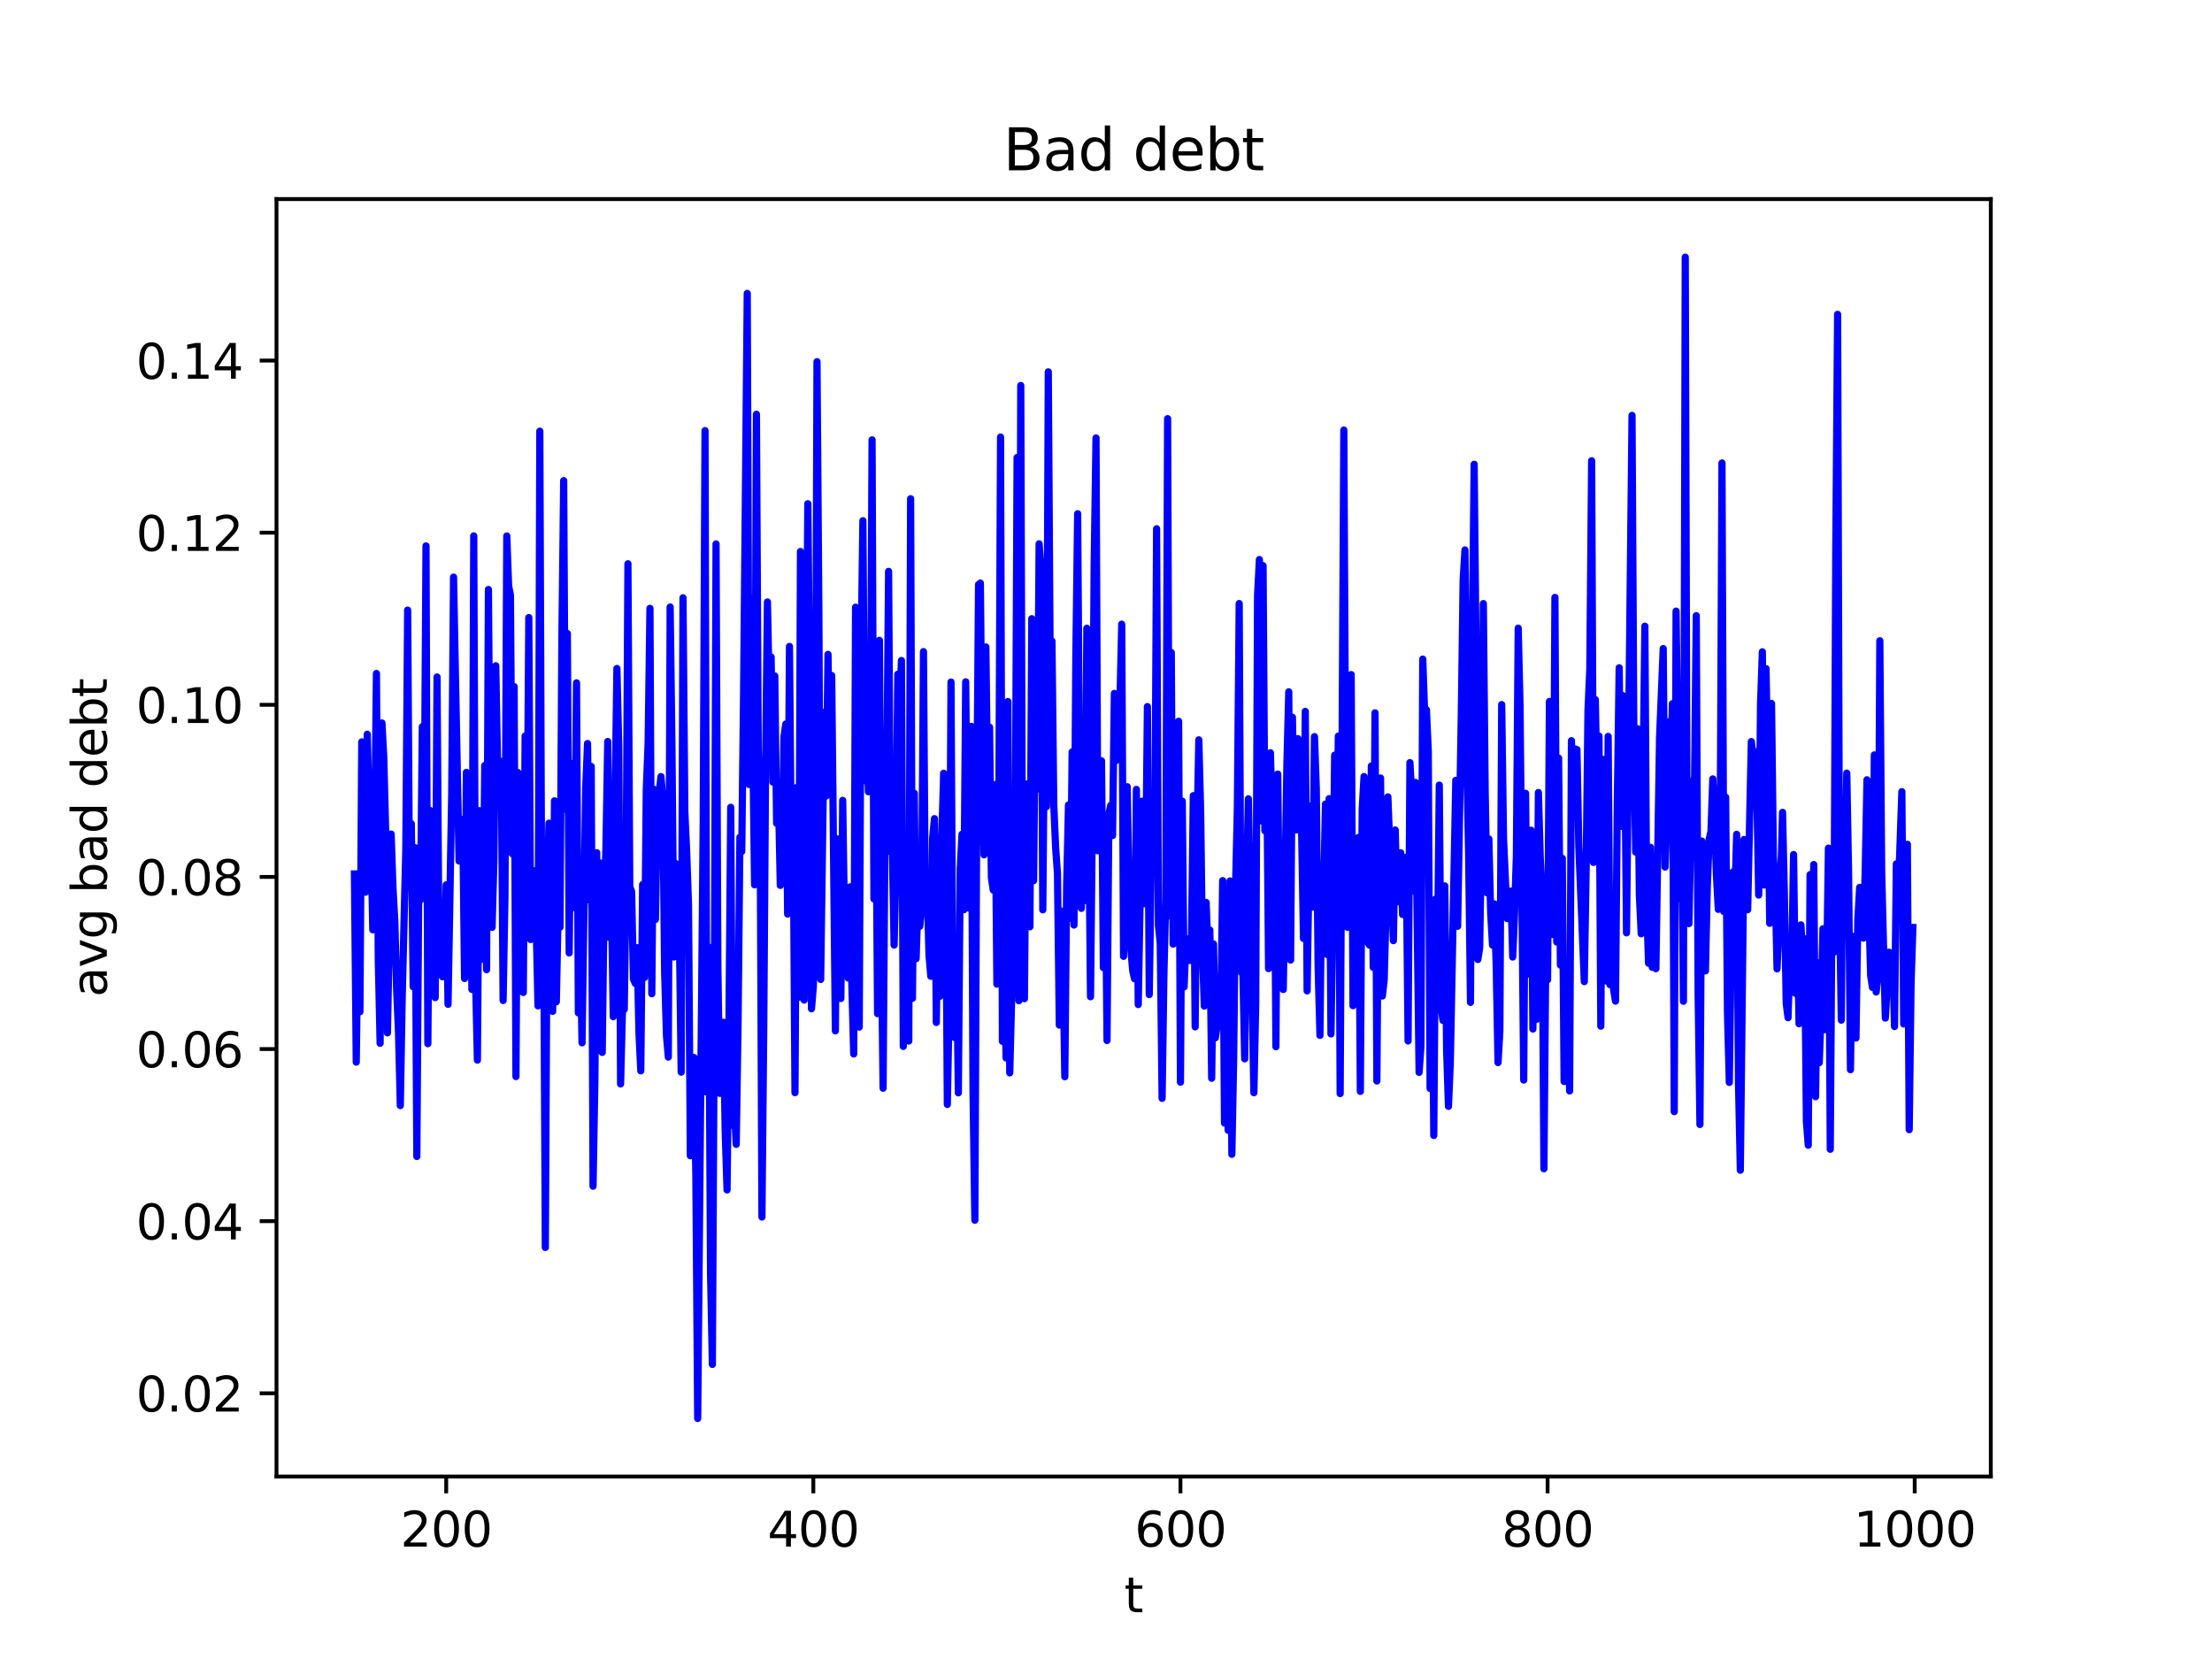 <?xml version="1.0" encoding="utf-8" standalone="no"?>
<!DOCTYPE svg PUBLIC "-//W3C//DTD SVG 1.1//EN"
  "http://www.w3.org/Graphics/SVG/1.1/DTD/svg11.dtd">
<svg xmlns:xlink="http://www.w3.org/1999/xlink" width="460.8pt" height="345.6pt" viewBox="0 0 460.8 345.6" xmlns="http://www.w3.org/2000/svg" version="1.1">
 <defs>
  <style type="text/css">*{stroke-linejoin: round; stroke-linecap: butt}</style>
 </defs>
 <g id="figure_1">
  <g id="patch_1">
   <path d="M 0 345.6 
L 460.8 345.6 
L 460.8 0 
L 0 0 
z
" style="fill: #ffffff"/>
  </g>
  <g id="axes_1">
   <g id="patch_2">
    <path d="M 57.6 307.584 
L 414.72 307.584 
L 414.72 41.472 
L 57.6 41.472 
z
" style="fill: #ffffff"/>
   </g>
   <g id="matplotlib.axis_1">
    <g id="xtick_1">
     <g id="line2d_1">
      <defs>
       <path id="m8896849ff8" d="M 0 0 
L 0 3.5 
" style="stroke: #000000; stroke-width: 0.8"/>
      </defs>
      <g>
       <use xlink:href="#m8896849ff8" x="92.953" y="307.584" style="stroke: #000000; stroke-width: 0.8"/>
      </g>
     </g>
     <g id="text_1">
      <!-- 200 -->
      <g transform="translate(83.409 322.182) scale(0.1 -0.1)">
       <defs>
        <path id="DejaVuSans-32" d="M 1228 531 
L 3431 531 
L 3431 0 
L 469 0 
L 469 531 
Q 828 903 1448 1529 
Q 2069 2156 2228 2338 
Q 2531 2678 2651 2914 
Q 2772 3150 2772 3378 
Q 2772 3750 2511 3984 
Q 2250 4219 1831 4219 
Q 1534 4219 1204 4116 
Q 875 4013 500 3803 
L 500 4441 
Q 881 4594 1212 4672 
Q 1544 4750 1819 4750 
Q 2544 4750 2975 4387 
Q 3406 4025 3406 3419 
Q 3406 3131 3298 2873 
Q 3191 2616 2906 2266 
Q 2828 2175 2409 1742 
Q 1991 1309 1228 531 
z
" transform="scale(0.016)"/>
        <path id="DejaVuSans-30" d="M 2034 4250 
Q 1547 4250 1301 3770 
Q 1056 3291 1056 2328 
Q 1056 1369 1301 889 
Q 1547 409 2034 409 
Q 2525 409 2770 889 
Q 3016 1369 3016 2328 
Q 3016 3291 2770 3770 
Q 2525 4250 2034 4250 
z
M 2034 4750 
Q 2819 4750 3233 4129 
Q 3647 3509 3647 2328 
Q 3647 1150 3233 529 
Q 2819 -91 2034 -91 
Q 1250 -91 836 529 
Q 422 1150 422 2328 
Q 422 3509 836 4129 
Q 1250 4750 2034 4750 
z
" transform="scale(0.016)"/>
       </defs>
       <use xlink:href="#DejaVuSans-32"/>
       <use xlink:href="#DejaVuSans-30" x="63.623"/>
       <use xlink:href="#DejaVuSans-30" x="127.246"/>
      </g>
     </g>
    </g>
    <g id="xtick_2">
     <g id="line2d_2">
      <g>
       <use xlink:href="#m8896849ff8" x="169.432" y="307.584" style="stroke: #000000; stroke-width: 0.8"/>
      </g>
     </g>
     <g id="text_2">
      <!-- 400 -->
      <g transform="translate(159.888 322.182) scale(0.1 -0.1)">
       <defs>
        <path id="DejaVuSans-34" d="M 2419 4116 
L 825 1625 
L 2419 1625 
L 2419 4116 
z
M 2253 4666 
L 3047 4666 
L 3047 1625 
L 3713 1625 
L 3713 1100 
L 3047 1100 
L 3047 0 
L 2419 0 
L 2419 1100 
L 313 1100 
L 313 1709 
L 2253 4666 
z
" transform="scale(0.016)"/>
       </defs>
       <use xlink:href="#DejaVuSans-34"/>
       <use xlink:href="#DejaVuSans-30" x="63.623"/>
       <use xlink:href="#DejaVuSans-30" x="127.246"/>
      </g>
     </g>
    </g>
    <g id="xtick_3">
     <g id="line2d_3">
      <g>
       <use xlink:href="#m8896849ff8" x="245.911" y="307.584" style="stroke: #000000; stroke-width: 0.8"/>
      </g>
     </g>
     <g id="text_3">
      <!-- 600 -->
      <g transform="translate(236.367 322.182) scale(0.1 -0.1)">
       <defs>
        <path id="DejaVuSans-36" d="M 2113 2584 
Q 1688 2584 1439 2293 
Q 1191 2003 1191 1497 
Q 1191 994 1439 701 
Q 1688 409 2113 409 
Q 2538 409 2786 701 
Q 3034 994 3034 1497 
Q 3034 2003 2786 2293 
Q 2538 2584 2113 2584 
z
M 3366 4563 
L 3366 3988 
Q 3128 4100 2886 4159 
Q 2644 4219 2406 4219 
Q 1781 4219 1451 3797 
Q 1122 3375 1075 2522 
Q 1259 2794 1537 2939 
Q 1816 3084 2150 3084 
Q 2853 3084 3261 2657 
Q 3669 2231 3669 1497 
Q 3669 778 3244 343 
Q 2819 -91 2113 -91 
Q 1303 -91 875 529 
Q 447 1150 447 2328 
Q 447 3434 972 4092 
Q 1497 4750 2381 4750 
Q 2619 4750 2861 4703 
Q 3103 4656 3366 4563 
z
" transform="scale(0.016)"/>
       </defs>
       <use xlink:href="#DejaVuSans-36"/>
       <use xlink:href="#DejaVuSans-30" x="63.623"/>
       <use xlink:href="#DejaVuSans-30" x="127.246"/>
      </g>
     </g>
    </g>
    <g id="xtick_4">
     <g id="line2d_4">
      <g>
       <use xlink:href="#m8896849ff8" x="322.39" y="307.584" style="stroke: #000000; stroke-width: 0.8"/>
      </g>
     </g>
     <g id="text_4">
      <!-- 800 -->
      <g transform="translate(312.847 322.182) scale(0.1 -0.1)">
       <defs>
        <path id="DejaVuSans-38" d="M 2034 2216 
Q 1584 2216 1326 1975 
Q 1069 1734 1069 1313 
Q 1069 891 1326 650 
Q 1584 409 2034 409 
Q 2484 409 2743 651 
Q 3003 894 3003 1313 
Q 3003 1734 2745 1975 
Q 2488 2216 2034 2216 
z
M 1403 2484 
Q 997 2584 770 2862 
Q 544 3141 544 3541 
Q 544 4100 942 4425 
Q 1341 4750 2034 4750 
Q 2731 4750 3128 4425 
Q 3525 4100 3525 3541 
Q 3525 3141 3298 2862 
Q 3072 2584 2669 2484 
Q 3125 2378 3379 2068 
Q 3634 1759 3634 1313 
Q 3634 634 3220 271 
Q 2806 -91 2034 -91 
Q 1263 -91 848 271 
Q 434 634 434 1313 
Q 434 1759 690 2068 
Q 947 2378 1403 2484 
z
M 1172 3481 
Q 1172 3119 1398 2916 
Q 1625 2713 2034 2713 
Q 2441 2713 2670 2916 
Q 2900 3119 2900 3481 
Q 2900 3844 2670 4047 
Q 2441 4250 2034 4250 
Q 1625 4250 1398 4047 
Q 1172 3844 1172 3481 
z
" transform="scale(0.016)"/>
       </defs>
       <use xlink:href="#DejaVuSans-38"/>
       <use xlink:href="#DejaVuSans-30" x="63.623"/>
       <use xlink:href="#DejaVuSans-30" x="127.246"/>
      </g>
     </g>
    </g>
    <g id="xtick_5">
     <g id="line2d_5">
      <g>
       <use xlink:href="#m8896849ff8" x="398.87" y="307.584" style="stroke: #000000; stroke-width: 0.8"/>
      </g>
     </g>
     <g id="text_5">
      <!-- 1000 -->
      <g transform="translate(386.145 322.182) scale(0.1 -0.1)">
       <defs>
        <path id="DejaVuSans-31" d="M 794 531 
L 1825 531 
L 1825 4091 
L 703 3866 
L 703 4441 
L 1819 4666 
L 2450 4666 
L 2450 531 
L 3481 531 
L 3481 0 
L 794 0 
L 794 531 
z
" transform="scale(0.016)"/>
       </defs>
       <use xlink:href="#DejaVuSans-31"/>
       <use xlink:href="#DejaVuSans-30" x="63.623"/>
       <use xlink:href="#DejaVuSans-30" x="127.246"/>
       <use xlink:href="#DejaVuSans-30" x="190.869"/>
      </g>
     </g>
    </g>
    <g id="text_6">
     <!-- t -->
     <g transform="translate(234.2 335.861) scale(0.1 -0.1)">
      <defs>
       <path id="DejaVuSans-74" d="M 1172 4494 
L 1172 3500 
L 2356 3500 
L 2356 3053 
L 1172 3053 
L 1172 1153 
Q 1172 725 1289 603 
Q 1406 481 1766 481 
L 2356 481 
L 2356 0 
L 1766 0 
Q 1100 0 847 248 
Q 594 497 594 1153 
L 594 3053 
L 172 3053 
L 172 3500 
L 594 3500 
L 594 4494 
L 1172 4494 
z
" transform="scale(0.016)"/>
      </defs>
      <use xlink:href="#DejaVuSans-74"/>
     </g>
    </g>
   </g>
   <g id="matplotlib.axis_2">
    <g id="ytick_1">
     <g id="line2d_6">
      <defs>
       <path id="mb9abce83be" d="M 0 0 
L -3.5 0 
" style="stroke: #000000; stroke-width: 0.8"/>
      </defs>
      <g>
       <use xlink:href="#mb9abce83be" x="57.6" y="290.248" style="stroke: #000000; stroke-width: 0.8"/>
      </g>
     </g>
     <g id="text_7">
      <!-- 0.02 -->
      <g transform="translate(28.334 294.048) scale(0.1 -0.1)">
       <defs>
        <path id="DejaVuSans-2e" d="M 684 794 
L 1344 794 
L 1344 0 
L 684 0 
L 684 794 
z
" transform="scale(0.016)"/>
       </defs>
       <use xlink:href="#DejaVuSans-30"/>
       <use xlink:href="#DejaVuSans-2e" x="63.623"/>
       <use xlink:href="#DejaVuSans-30" x="95.41"/>
       <use xlink:href="#DejaVuSans-32" x="159.033"/>
      </g>
     </g>
    </g>
    <g id="ytick_2">
     <g id="line2d_7">
      <g>
       <use xlink:href="#mb9abce83be" x="57.6" y="254.391" style="stroke: #000000; stroke-width: 0.8"/>
      </g>
     </g>
     <g id="text_8">
      <!-- 0.04 -->
      <g transform="translate(28.334 258.191) scale(0.1 -0.1)">
       <use xlink:href="#DejaVuSans-30"/>
       <use xlink:href="#DejaVuSans-2e" x="63.623"/>
       <use xlink:href="#DejaVuSans-30" x="95.41"/>
       <use xlink:href="#DejaVuSans-34" x="159.033"/>
      </g>
     </g>
    </g>
    <g id="ytick_3">
     <g id="line2d_8">
      <g>
       <use xlink:href="#mb9abce83be" x="57.6" y="218.534" style="stroke: #000000; stroke-width: 0.8"/>
      </g>
     </g>
     <g id="text_9">
      <!-- 0.06 -->
      <g transform="translate(28.334 222.334) scale(0.1 -0.1)">
       <use xlink:href="#DejaVuSans-30"/>
       <use xlink:href="#DejaVuSans-2e" x="63.623"/>
       <use xlink:href="#DejaVuSans-30" x="95.41"/>
       <use xlink:href="#DejaVuSans-36" x="159.033"/>
      </g>
     </g>
    </g>
    <g id="ytick_4">
     <g id="line2d_9">
      <g>
       <use xlink:href="#mb9abce83be" x="57.6" y="182.677" style="stroke: #000000; stroke-width: 0.8"/>
      </g>
     </g>
     <g id="text_10">
      <!-- 0.08 -->
      <g transform="translate(28.334 186.477) scale(0.1 -0.1)">
       <use xlink:href="#DejaVuSans-30"/>
       <use xlink:href="#DejaVuSans-2e" x="63.623"/>
       <use xlink:href="#DejaVuSans-30" x="95.41"/>
       <use xlink:href="#DejaVuSans-38" x="159.033"/>
      </g>
     </g>
    </g>
    <g id="ytick_5">
     <g id="line2d_10">
      <g>
       <use xlink:href="#mb9abce83be" x="57.6" y="146.82" style="stroke: #000000; stroke-width: 0.8"/>
      </g>
     </g>
     <g id="text_11">
      <!-- 0.10 -->
      <g transform="translate(28.334 150.62) scale(0.1 -0.1)">
       <use xlink:href="#DejaVuSans-30"/>
       <use xlink:href="#DejaVuSans-2e" x="63.623"/>
       <use xlink:href="#DejaVuSans-31" x="95.41"/>
       <use xlink:href="#DejaVuSans-30" x="159.033"/>
      </g>
     </g>
    </g>
    <g id="ytick_6">
     <g id="line2d_11">
      <g>
       <use xlink:href="#mb9abce83be" x="57.6" y="110.963" style="stroke: #000000; stroke-width: 0.8"/>
      </g>
     </g>
     <g id="text_12">
      <!-- 0.12 -->
      <g transform="translate(28.334 114.763) scale(0.1 -0.1)">
       <use xlink:href="#DejaVuSans-30"/>
       <use xlink:href="#DejaVuSans-2e" x="63.623"/>
       <use xlink:href="#DejaVuSans-31" x="95.41"/>
       <use xlink:href="#DejaVuSans-32" x="159.033"/>
      </g>
     </g>
    </g>
    <g id="ytick_7">
     <g id="line2d_12">
      <g>
       <use xlink:href="#mb9abce83be" x="57.6" y="75.106" style="stroke: #000000; stroke-width: 0.8"/>
      </g>
     </g>
     <g id="text_13">
      <!-- 0.14 -->
      <g transform="translate(28.334 78.906) scale(0.1 -0.1)">
       <use xlink:href="#DejaVuSans-30"/>
       <use xlink:href="#DejaVuSans-2e" x="63.623"/>
       <use xlink:href="#DejaVuSans-31" x="95.41"/>
       <use xlink:href="#DejaVuSans-34" x="159.033"/>
      </g>
     </g>
    </g>
    <g id="text_14">
     <!-- avg bad debt -->
     <g transform="translate(22.255 207.701) rotate(-90) scale(0.1 -0.1)">
      <defs>
       <path id="DejaVuSans-61" d="M 2194 1759 
Q 1497 1759 1228 1600 
Q 959 1441 959 1056 
Q 959 750 1161 570 
Q 1363 391 1709 391 
Q 2188 391 2477 730 
Q 2766 1069 2766 1631 
L 2766 1759 
L 2194 1759 
z
M 3341 1997 
L 3341 0 
L 2766 0 
L 2766 531 
Q 2569 213 2275 61 
Q 1981 -91 1556 -91 
Q 1019 -91 701 211 
Q 384 513 384 1019 
Q 384 1609 779 1909 
Q 1175 2209 1959 2209 
L 2766 2209 
L 2766 2266 
Q 2766 2663 2505 2880 
Q 2244 3097 1772 3097 
Q 1472 3097 1187 3025 
Q 903 2953 641 2809 
L 641 3341 
Q 956 3463 1253 3523 
Q 1550 3584 1831 3584 
Q 2591 3584 2966 3190 
Q 3341 2797 3341 1997 
z
" transform="scale(0.016)"/>
       <path id="DejaVuSans-76" d="M 191 3500 
L 800 3500 
L 1894 563 
L 2988 3500 
L 3597 3500 
L 2284 0 
L 1503 0 
L 191 3500 
z
" transform="scale(0.016)"/>
       <path id="DejaVuSans-67" d="M 2906 1791 
Q 2906 2416 2648 2759 
Q 2391 3103 1925 3103 
Q 1463 3103 1205 2759 
Q 947 2416 947 1791 
Q 947 1169 1205 825 
Q 1463 481 1925 481 
Q 2391 481 2648 825 
Q 2906 1169 2906 1791 
z
M 3481 434 
Q 3481 -459 3084 -895 
Q 2688 -1331 1869 -1331 
Q 1566 -1331 1297 -1286 
Q 1028 -1241 775 -1147 
L 775 -588 
Q 1028 -725 1275 -790 
Q 1522 -856 1778 -856 
Q 2344 -856 2625 -561 
Q 2906 -266 2906 331 
L 2906 616 
Q 2728 306 2450 153 
Q 2172 0 1784 0 
Q 1141 0 747 490 
Q 353 981 353 1791 
Q 353 2603 747 3093 
Q 1141 3584 1784 3584 
Q 2172 3584 2450 3431 
Q 2728 3278 2906 2969 
L 2906 3500 
L 3481 3500 
L 3481 434 
z
" transform="scale(0.016)"/>
       <path id="DejaVuSans-20" transform="scale(0.016)"/>
       <path id="DejaVuSans-62" d="M 3116 1747 
Q 3116 2381 2855 2742 
Q 2594 3103 2138 3103 
Q 1681 3103 1420 2742 
Q 1159 2381 1159 1747 
Q 1159 1113 1420 752 
Q 1681 391 2138 391 
Q 2594 391 2855 752 
Q 3116 1113 3116 1747 
z
M 1159 2969 
Q 1341 3281 1617 3432 
Q 1894 3584 2278 3584 
Q 2916 3584 3314 3078 
Q 3713 2572 3713 1747 
Q 3713 922 3314 415 
Q 2916 -91 2278 -91 
Q 1894 -91 1617 61 
Q 1341 213 1159 525 
L 1159 0 
L 581 0 
L 581 4863 
L 1159 4863 
L 1159 2969 
z
" transform="scale(0.016)"/>
       <path id="DejaVuSans-64" d="M 2906 2969 
L 2906 4863 
L 3481 4863 
L 3481 0 
L 2906 0 
L 2906 525 
Q 2725 213 2448 61 
Q 2172 -91 1784 -91 
Q 1150 -91 751 415 
Q 353 922 353 1747 
Q 353 2572 751 3078 
Q 1150 3584 1784 3584 
Q 2172 3584 2448 3432 
Q 2725 3281 2906 2969 
z
M 947 1747 
Q 947 1113 1208 752 
Q 1469 391 1925 391 
Q 2381 391 2643 752 
Q 2906 1113 2906 1747 
Q 2906 2381 2643 2742 
Q 2381 3103 1925 3103 
Q 1469 3103 1208 2742 
Q 947 2381 947 1747 
z
" transform="scale(0.016)"/>
       <path id="DejaVuSans-65" d="M 3597 1894 
L 3597 1613 
L 953 1613 
Q 991 1019 1311 708 
Q 1631 397 2203 397 
Q 2534 397 2845 478 
Q 3156 559 3463 722 
L 3463 178 
Q 3153 47 2828 -22 
Q 2503 -91 2169 -91 
Q 1331 -91 842 396 
Q 353 884 353 1716 
Q 353 2575 817 3079 
Q 1281 3584 2069 3584 
Q 2775 3584 3186 3129 
Q 3597 2675 3597 1894 
z
M 3022 2063 
Q 3016 2534 2758 2815 
Q 2500 3097 2075 3097 
Q 1594 3097 1305 2825 
Q 1016 2553 972 2059 
L 3022 2063 
z
" transform="scale(0.016)"/>
      </defs>
      <use xlink:href="#DejaVuSans-61"/>
      <use xlink:href="#DejaVuSans-76" x="61.279"/>
      <use xlink:href="#DejaVuSans-67" x="120.459"/>
      <use xlink:href="#DejaVuSans-20" x="183.936"/>
      <use xlink:href="#DejaVuSans-62" x="215.723"/>
      <use xlink:href="#DejaVuSans-61" x="279.199"/>
      <use xlink:href="#DejaVuSans-64" x="340.479"/>
      <use xlink:href="#DejaVuSans-20" x="403.955"/>
      <use xlink:href="#DejaVuSans-64" x="435.742"/>
      <use xlink:href="#DejaVuSans-65" x="499.219"/>
      <use xlink:href="#DejaVuSans-62" x="560.742"/>
      <use xlink:href="#DejaVuSans-74" x="624.219"/>
     </g>
    </g>
   </g>
   <g id="line2d_13">
    <path d="M 73.833 182.058 
L 74.215 221.264 
L 74.598 190.959 
L 74.98 210.767 
L 75.362 154.548 
L 75.745 177.086 
L 76.127 185.854 
L 76.51 152.956 
L 76.892 168.958 
L 77.274 173.977 
L 77.657 193.695 
L 78.039 174.04 
L 78.421 140.297 
L 78.804 200.004 
L 79.186 217.336 
L 79.569 150.611 
L 79.951 157.807 
L 80.333 172.738 
L 80.716 215.17 
L 81.481 173.751 
L 81.863 184.918 
L 82.245 191.836 
L 82.628 206.199 
L 83.01 214.804 
L 83.393 230.314 
L 83.775 208.211 
L 84.54 176.797 
L 84.922 127.09 
L 85.305 184.119 
L 85.687 171.587 
L 86.069 205.562 
L 86.452 176.588 
L 86.834 240.915 
L 87.217 186.755 
L 87.599 187.478 
L 87.981 151.377 
L 88.364 174.593 
L 88.746 113.724 
L 89.129 217.423 
L 89.511 168.781 
L 89.893 192.697 
L 90.276 206.339 
L 90.658 207.819 
L 91.041 141.031 
L 91.423 194.636 
L 91.805 202.634 
L 92.188 203.48 
L 92.57 199.737 
L 92.953 184.336 
L 93.335 209.219 
L 94.1 165.36 
L 94.482 120.224 
L 95.629 179.364 
L 96.012 170.676 
L 96.394 171.42 
L 96.777 203.843 
L 97.159 160.899 
L 97.541 197.796 
L 97.924 170.477 
L 98.306 206.113 
L 98.688 111.635 
L 99.071 204.244 
L 99.453 220.842 
L 99.836 168.876 
L 100.218 199.883 
L 100.6 198.248 
L 100.983 159.447 
L 101.365 202.004 
L 101.748 122.803 
L 102.13 174.405 
L 102.512 193.178 
L 102.895 179.057 
L 103.277 138.694 
L 103.66 159.536 
L 104.042 163.221 
L 104.424 158.605 
L 104.807 208.42 
L 105.189 187.308 
L 105.572 111.652 
L 105.954 122.096 
L 106.336 123.952 
L 106.719 177.854 
L 107.101 143.031 
L 107.484 224.267 
L 107.866 160.923 
L 108.248 166.25 
L 108.631 175.126 
L 109.013 206.751 
L 109.396 153.32 
L 109.778 182.308 
L 110.16 128.646 
L 110.543 195.726 
L 111.308 181.404 
L 111.69 192.335 
L 112.072 209.542 
L 112.455 89.817 
L 112.837 188.824 
L 113.22 185.118 
L 113.602 259.871 
L 113.984 185.927 
L 114.367 171.488 
L 114.749 199.551 
L 115.132 210.677 
L 115.514 166.827 
L 115.896 208.687 
L 116.279 189.363 
L 116.661 193.16 
L 117.044 133.766 
L 117.426 100.125 
L 117.808 168.608 
L 118.191 131.972 
L 118.573 198.508 
L 118.956 159.045 
L 119.338 189.097 
L 119.72 181.863 
L 120.103 142.248 
L 120.485 211.003 
L 120.867 196.05 
L 121.25 217.239 
L 122.015 164.092 
L 122.397 154.887 
L 122.779 187.495 
L 123.162 159.65 
L 123.544 247.108 
L 123.927 224.973 
L 124.309 177.629 
L 124.691 216.951 
L 125.074 179.783 
L 125.456 219.234 
L 125.839 188.431 
L 126.221 176.894 
L 126.603 154.463 
L 126.986 195.311 
L 127.368 187.308 
L 127.751 211.786 
L 128.133 166.463 
L 128.515 139.256 
L 128.898 155.644 
L 129.28 225.801 
L 129.663 210.64 
L 130.045 210.252 
L 130.427 182.288 
L 130.81 117.442 
L 131.192 184.768 
L 131.575 185.696 
L 131.957 203.981 
L 132.339 204.862 
L 132.722 197.413 
L 133.104 215.118 
L 133.487 223.073 
L 133.869 184.269 
L 134.251 203.648 
L 134.634 164.466 
L 135.016 154.855 
L 135.399 126.727 
L 135.781 207.009 
L 136.163 164.4 
L 136.546 191.531 
L 136.928 167.942 
L 137.311 165.268 
L 137.693 161.773 
L 138.075 166.488 
L 138.458 202.723 
L 138.84 215.765 
L 139.223 220.206 
L 139.605 126.45 
L 139.987 156.184 
L 140.37 199.363 
L 140.752 179.886 
L 141.134 184.25 
L 141.517 193.327 
L 141.899 223.348 
L 142.282 124.531 
L 142.664 169.094 
L 143.046 177.396 
L 143.429 188.526 
L 143.811 240.761 
L 144.194 223.847 
L 144.576 220.296 
L 144.958 244.947 
L 145.341 295.488 
L 146.488 171.742 
L 146.87 89.71 
L 147.253 227.536 
L 147.635 197.293 
L 148.018 265.147 
L 148.4 284.229 
L 148.782 213.668 
L 149.165 113.308 
L 149.547 201.285 
L 149.93 227.769 
L 150.312 223.354 
L 150.694 212.963 
L 151.077 235.986 
L 151.459 247.884 
L 151.842 214.986 
L 152.224 168.178 
L 152.606 234.412 
L 152.989 231.058 
L 153.371 238.383 
L 153.754 212.861 
L 154.136 174.417 
L 154.518 177.387 
L 154.901 144.553 
L 155.666 61.123 
L 156.048 163.42 
L 156.43 124.7 
L 157.195 184.327 
L 157.578 86.298 
L 157.96 156.629 
L 158.342 168.713 
L 158.725 253.528 
L 159.107 213.655 
L 159.49 158.982 
L 159.872 125.402 
L 160.254 144.428 
L 160.637 136.852 
L 161.019 162.919 
L 161.402 140.805 
L 161.784 171.518 
L 162.166 166.141 
L 162.549 184.438 
L 162.931 178.412 
L 163.313 153.429 
L 163.696 150.837 
L 164.078 190.419 
L 164.461 134.663 
L 164.843 177.33 
L 165.225 170.112 
L 165.608 227.62 
L 165.99 164.041 
L 166.373 207.763 
L 166.755 114.888 
L 167.52 208.329 
L 168.285 104.939 
L 168.667 143.364 
L 169.049 210.145 
L 169.432 205.508 
L 169.814 182.206 
L 170.197 75.343 
L 170.579 126.806 
L 170.961 204.034 
L 171.726 148.34 
L 172.109 165.82 
L 172.491 136.317 
L 172.873 161.73 
L 173.256 140.72 
L 174.021 214.749 
L 174.403 174.754 
L 174.785 182.958 
L 175.168 208.004 
L 175.55 166.733 
L 175.933 192.277 
L 176.315 192.256 
L 176.697 203.744 
L 177.08 184.747 
L 177.462 205.511 
L 177.845 219.559 
L 178.227 126.486 
L 178.609 141.288 
L 178.992 213.958 
L 179.374 136.84 
L 179.757 108.479 
L 180.139 162.625 
L 180.521 151.53 
L 180.904 164.927 
L 181.286 162.694 
L 181.669 91.629 
L 182.051 187.254 
L 182.433 161.462 
L 182.816 211.165 
L 183.198 133.392 
L 183.58 194.801 
L 183.963 226.697 
L 184.345 174.609 
L 184.728 162.912 
L 185.11 119.027 
L 185.492 177.417 
L 185.875 176.139 
L 186.257 196.878 
L 186.64 181.291 
L 187.022 140.459 
L 187.404 149.012 
L 187.787 137.596 
L 188.169 217.993 
L 188.934 182.538 
L 189.316 216.867 
L 189.699 103.893 
L 190.081 207.969 
L 190.464 165.26 
L 190.846 199.715 
L 191.228 187.69 
L 191.611 192.969 
L 191.993 188.715 
L 192.376 135.746 
L 192.758 189.523 
L 193.14 184.407 
L 193.523 198.96 
L 193.905 203.378 
L 194.288 174.546 
L 194.67 170.539 
L 195.052 212.997 
L 195.435 185.786 
L 195.817 207.528 
L 196.2 174.208 
L 196.582 161.081 
L 196.964 172.934 
L 197.347 230.07 
L 197.729 209.373 
L 198.112 142.082 
L 198.494 209.295 
L 198.876 216.147 
L 199.259 198.495 
L 199.641 227.66 
L 200.024 181.023 
L 200.406 173.79 
L 200.788 189.515 
L 201.171 142.035 
L 201.553 179.285 
L 201.936 189.204 
L 202.318 151.309 
L 202.7 227.447 
L 203.083 254.191 
L 203.465 170.3 
L 203.848 121.783 
L 204.23 121.464 
L 204.612 160.959 
L 204.995 178.084 
L 205.377 134.773 
L 205.759 165.551 
L 206.142 151.482 
L 206.524 182.818 
L 206.907 185.413 
L 207.289 163.451 
L 207.671 205.004 
L 208.054 173.284 
L 208.436 91.049 
L 208.819 216.92 
L 209.201 197.478 
L 209.583 220.386 
L 209.966 146.146 
L 210.348 223.496 
L 211.495 178.451 
L 211.878 95.302 
L 212.26 208.474 
L 212.643 80.306 
L 213.025 195.674 
L 213.407 208.045 
L 213.79 163.325 
L 214.172 171.085 
L 214.555 193.06 
L 214.937 128.887 
L 215.319 183.456 
L 215.702 144.144 
L 216.084 164.378 
L 216.467 113.288 
L 216.849 118.405 
L 217.231 189.535 
L 217.614 146.47 
L 217.996 168.043 
L 218.379 77.468 
L 218.761 137.475 
L 219.143 133.547 
L 219.526 167.732 
L 219.908 176.607 
L 220.291 181.977 
L 220.673 213.545 
L 221.055 189.791 
L 221.438 200.246 
L 221.82 224.303 
L 222.203 184.506 
L 222.585 167.69 
L 222.967 191.295 
L 223.35 156.632 
L 223.732 192.707 
L 224.115 136.742 
L 224.497 107.017 
L 224.879 163.288 
L 225.262 189.229 
L 225.644 160.431 
L 226.026 187.592 
L 226.409 130.873 
L 227.174 207.64 
L 227.556 170.118 
L 227.938 117.378 
L 228.321 91.226 
L 228.703 177.232 
L 229.086 171.78 
L 229.468 158.492 
L 229.85 201.574 
L 230.233 177.811 
L 230.615 216.753 
L 230.998 169.615 
L 231.38 167.783 
L 231.762 174.066 
L 232.145 144.455 
L 232.527 158.422 
L 232.91 145.457 
L 233.292 146.719 
L 233.674 130.026 
L 234.057 199.221 
L 234.439 167.771 
L 234.822 163.89 
L 235.204 186.292 
L 235.586 197.862 
L 235.969 202.266 
L 236.351 203.903 
L 236.734 164.446 
L 237.116 209.261 
L 237.881 166.919 
L 238.263 188.282 
L 238.646 183.629 
L 239.028 147.195 
L 239.41 207.184 
L 239.793 181.369 
L 240.175 174.084 
L 240.558 179.998 
L 240.94 110.142 
L 241.322 192.762 
L 241.705 196.554 
L 242.087 228.809 
L 242.47 202.738 
L 242.852 186.949 
L 243.234 87.212 
L 243.617 190.779 
L 243.999 135.927 
L 244.382 196.677 
L 244.764 186.677 
L 245.146 161.859 
L 245.529 150.248 
L 245.911 225.435 
L 246.294 166.903 
L 246.676 205.596 
L 247.058 195.532 
L 247.441 199.7 
L 247.823 200.081 
L 248.205 195.427 
L 248.588 165.749 
L 248.97 213.911 
L 249.353 173.876 
L 249.735 154.124 
L 250.117 168.938 
L 250.5 198.625 
L 250.882 209.58 
L 251.265 187.996 
L 251.647 198.301 
L 252.029 193.74 
L 252.412 224.623 
L 252.794 196.633 
L 253.177 216.193 
L 253.559 213.537 
L 253.941 207.902 
L 254.324 210.477 
L 254.706 183.449 
L 255.089 233.968 
L 255.471 207.177 
L 255.853 235.475 
L 256.236 183.523 
L 256.618 240.462 
L 257.001 220.274 
L 257.383 185.014 
L 257.765 168.319 
L 258.148 125.729 
L 258.53 202.474 
L 258.913 202.657 
L 259.295 220.574 
L 259.677 183.612 
L 260.06 166.403 
L 261.207 227.634 
L 261.589 209.259 
L 261.972 123.998 
L 262.354 116.56 
L 262.737 170.999 
L 263.119 117.831 
L 263.501 173.062 
L 263.884 159.886 
L 264.266 201.774 
L 264.649 156.812 
L 265.031 170.203 
L 265.413 163.213 
L 265.796 218.056 
L 266.178 161.26 
L 266.561 198.207 
L 266.943 179.368 
L 267.325 206.135 
L 268.09 159.026 
L 268.472 144.115 
L 268.855 200.001 
L 269.237 149.42 
L 269.62 171.554 
L 270.002 172.901 
L 270.384 153.877 
L 270.767 171.999 
L 271.149 172.994 
L 271.532 195.501 
L 271.914 148.195 
L 272.296 206.417 
L 272.679 181.656 
L 273.061 167.886 
L 273.444 188.959 
L 273.826 153.452 
L 274.208 164.098 
L 274.591 201.553 
L 274.973 215.694 
L 275.356 180.337 
L 275.738 187.033 
L 276.12 167.502 
L 276.503 198.867 
L 276.885 166.371 
L 277.268 215.386 
L 277.65 190.421 
L 278.032 157.32 
L 278.415 185.85 
L 278.797 153.342 
L 279.18 227.811 
L 279.944 89.584 
L 280.327 163.655 
L 280.709 193.169 
L 281.092 155.381 
L 281.474 140.53 
L 281.856 209.498 
L 282.239 203.188 
L 282.621 204.294 
L 283.004 174.441 
L 283.386 227.36 
L 283.768 168.598 
L 284.151 161.771 
L 284.916 196.251 
L 285.298 196.895 
L 285.68 159.57 
L 286.063 201.527 
L 286.445 148.495 
L 286.828 225.189 
L 287.21 173.277 
L 287.592 162.075 
L 287.975 207.486 
L 288.357 204.024 
L 288.74 189.447 
L 289.122 166.005 
L 290.269 195.957 
L 290.651 172.896 
L 291.034 187.898 
L 291.416 178.844 
L 291.799 177.656 
L 292.181 190.5 
L 292.563 186.267 
L 292.946 178.567 
L 293.328 216.847 
L 293.711 158.868 
L 294.093 165.855 
L 294.475 185.603 
L 294.858 162.995 
L 295.623 223.391 
L 296.005 218.024 
L 296.387 137.303 
L 296.77 148.312 
L 297.152 147.857 
L 297.535 156.437 
L 297.917 226.75 
L 298.299 191.175 
L 298.682 236.541 
L 299.064 187.3 
L 299.447 199.841 
L 299.829 163.555 
L 300.211 209.578 
L 300.594 212.57 
L 300.976 184.552 
L 301.359 218.735 
L 301.741 230.477 
L 302.123 221.422 
L 303.271 162.553 
L 303.653 192.964 
L 304.418 148.725 
L 304.8 120.793 
L 305.183 114.562 
L 305.565 158.889 
L 305.947 178.109 
L 306.33 208.809 
L 306.712 132.52 
L 307.095 96.718 
L 307.477 135.116 
L 307.859 199.879 
L 308.242 197.41 
L 308.624 174 
L 309.007 125.741 
L 309.389 164.803 
L 309.771 185.988 
L 310.154 174.764 
L 310.536 190.3 
L 310.918 196.883 
L 311.301 188.292 
L 311.683 201.17 
L 312.066 221.361 
L 312.448 214.841 
L 312.83 146.777 
L 313.213 174.723 
L 313.978 191.351 
L 314.36 186.4 
L 314.742 185.627 
L 315.125 199.369 
L 315.507 190.344 
L 315.89 178.308 
L 316.272 130.859 
L 316.654 147.179 
L 317.419 224.997 
L 317.802 165.26 
L 318.184 202.931 
L 318.949 172.951 
L 319.331 214.37 
L 319.714 179.428 
L 320.096 212.346 
L 320.478 165.093 
L 320.861 178.61 
L 321.243 186.401 
L 321.626 243.479 
L 322.008 199.655 
L 322.39 204.099 
L 322.773 146.128 
L 323.155 186.521 
L 323.538 194.682 
L 323.92 124.454 
L 324.302 196.245 
L 324.685 157.926 
L 325.067 201.048 
L 325.45 178.796 
L 325.832 225.291 
L 326.214 222.173 
L 326.597 212.559 
L 326.979 227.265 
L 327.362 154.301 
L 327.744 170.23 
L 328.126 156.022 
L 328.509 156.153 
L 328.891 176.217 
L 330.038 204.484 
L 330.421 181.213 
L 330.803 148.127 
L 331.186 139.394 
L 331.568 95.984 
L 331.95 179.657 
L 332.333 145.747 
L 332.715 165.512 
L 333.097 153.318 
L 333.48 213.77 
L 333.862 158.192 
L 334.245 176.661 
L 334.627 204.364 
L 335.009 153.404 
L 335.392 205.127 
L 335.774 197.147 
L 336.157 206.237 
L 336.539 208.55 
L 336.921 166.886 
L 337.304 139.107 
L 337.686 172.152 
L 338.069 144.902 
L 338.451 153.845 
L 338.833 194.327 
L 339.981 86.536 
L 340.363 153.135 
L 340.745 177.502 
L 341.128 151.809 
L 341.51 186.379 
L 341.893 194.519 
L 342.657 130.451 
L 343.04 188.919 
L 343.422 200.652 
L 343.805 176.504 
L 344.187 201.501 
L 344.569 197.237 
L 344.952 201.793 
L 345.717 153.623 
L 346.481 135.106 
L 346.864 180.626 
L 347.246 168.397 
L 347.629 150.344 
L 348.011 164.188 
L 348.393 146.597 
L 348.776 231.571 
L 349.158 127.308 
L 349.923 187.185 
L 350.305 170.017 
L 350.688 208.583 
L 351.07 53.568 
L 351.453 178.03 
L 351.835 192.407 
L 352.217 173.966 
L 352.6 162.61 
L 352.982 165.788 
L 353.364 128.256 
L 353.747 206.745 
L 354.129 234.249 
L 354.512 175.207 
L 354.894 183.261 
L 355.276 202.257 
L 355.659 184.77 
L 356.041 174.88 
L 356.424 173.247 
L 356.806 162.261 
L 357.188 170.356 
L 357.571 182.436 
L 357.953 189.43 
L 358.336 175.809 
L 358.718 96.446 
L 359.1 189.889 
L 359.483 166.065 
L 359.865 211.116 
L 360.248 225.485 
L 360.63 197.223 
L 361.012 181.637 
L 361.395 187.016 
L 361.777 173.799 
L 362.16 225.644 
L 362.542 243.773 
L 363.307 174.885 
L 363.689 175.924 
L 364.072 189.503 
L 364.836 154.48 
L 365.219 157.655 
L 365.601 156.572 
L 365.984 165.328 
L 366.366 186.456 
L 366.748 146.822 
L 367.131 135.785 
L 367.513 184.361 
L 367.896 139.292 
L 368.278 159.907 
L 368.66 192.347 
L 369.043 146.546 
L 369.425 178.263 
L 369.808 184.378 
L 370.19 201.828 
L 370.955 183.303 
L 371.337 169.226 
L 371.72 186.551 
L 372.102 209.021 
L 372.484 212.007 
L 372.867 199.772 
L 373.249 201.411 
L 373.632 178.014 
L 374.014 206.934 
L 374.396 193.446 
L 374.779 213.272 
L 375.161 192.668 
L 375.543 198.912 
L 375.926 195.566 
L 376.308 233.621 
L 376.691 238.567 
L 377.073 182.192 
L 377.455 205.513 
L 377.838 180.096 
L 378.22 228.46 
L 378.603 200.523 
L 378.985 221.379 
L 379.367 210.85 
L 379.75 193.476 
L 380.132 214.491 
L 380.515 202.902 
L 380.897 176.684 
L 381.279 239.408 
L 381.662 183.675 
L 382.044 198.374 
L 382.427 114.035 
L 382.809 65.486 
L 383.191 187.254 
L 383.574 212.514 
L 383.956 166.927 
L 384.339 181.643 
L 384.721 161.056 
L 385.103 182.541 
L 385.486 222.84 
L 385.868 195.041 
L 386.251 210.737 
L 386.633 216.242 
L 387.015 191.652 
L 387.398 184.867 
L 387.78 194.735 
L 388.163 195.435 
L 388.545 181.861 
L 388.927 162.442 
L 389.31 189.493 
L 389.692 203.24 
L 390.075 205.708 
L 390.457 157.261 
L 390.839 206.65 
L 391.222 203.008 
L 391.604 133.477 
L 391.987 181.604 
L 392.751 212.085 
L 393.516 198.365 
L 393.899 202.754 
L 394.281 199.191 
L 394.663 213.842 
L 395.046 179.961 
L 395.428 186.85 
L 396.193 164.92 
L 396.575 213.313 
L 396.958 201.396 
L 397.34 175.881 
L 397.722 235.33 
L 398.105 205.088 
L 398.487 193.208 
L 398.487 193.208 
" clip-path="url(#pdcc711f2db)" style="fill: none; stroke: #0000ff; stroke-width: 1.5; stroke-linecap: square"/>
   </g>
   <g id="patch_3">
    <path d="M 57.6 307.584 
L 57.6 41.472 
" style="fill: none; stroke: #000000; stroke-width: 0.8; stroke-linejoin: miter; stroke-linecap: square"/>
   </g>
   <g id="patch_4">
    <path d="M 414.72 307.584 
L 414.72 41.472 
" style="fill: none; stroke: #000000; stroke-width: 0.8; stroke-linejoin: miter; stroke-linecap: square"/>
   </g>
   <g id="patch_5">
    <path d="M 57.6 307.584 
L 414.72 307.584 
" style="fill: none; stroke: #000000; stroke-width: 0.8; stroke-linejoin: miter; stroke-linecap: square"/>
   </g>
   <g id="patch_6">
    <path d="M 57.6 41.472 
L 414.72 41.472 
" style="fill: none; stroke: #000000; stroke-width: 0.8; stroke-linejoin: miter; stroke-linecap: square"/>
   </g>
   <g id="text_15">
    <!-- Bad debt -->
    <g transform="translate(208.988 35.472) scale(0.12 -0.12)">
     <defs>
      <path id="DejaVuSans-42" d="M 1259 2228 
L 1259 519 
L 2272 519 
Q 2781 519 3026 730 
Q 3272 941 3272 1375 
Q 3272 1813 3026 2020 
Q 2781 2228 2272 2228 
L 1259 2228 
z
M 1259 4147 
L 1259 2741 
L 2194 2741 
Q 2656 2741 2882 2914 
Q 3109 3088 3109 3444 
Q 3109 3797 2882 3972 
Q 2656 4147 2194 4147 
L 1259 4147 
z
M 628 4666 
L 2241 4666 
Q 2963 4666 3353 4366 
Q 3744 4066 3744 3513 
Q 3744 3084 3544 2831 
Q 3344 2578 2956 2516 
Q 3422 2416 3680 2098 
Q 3938 1781 3938 1306 
Q 3938 681 3513 340 
Q 3088 0 2303 0 
L 628 0 
L 628 4666 
z
" transform="scale(0.016)"/>
     </defs>
     <use xlink:href="#DejaVuSans-42"/>
     <use xlink:href="#DejaVuSans-61" x="68.604"/>
     <use xlink:href="#DejaVuSans-64" x="129.883"/>
     <use xlink:href="#DejaVuSans-20" x="193.359"/>
     <use xlink:href="#DejaVuSans-64" x="225.146"/>
     <use xlink:href="#DejaVuSans-65" x="288.623"/>
     <use xlink:href="#DejaVuSans-62" x="350.146"/>
     <use xlink:href="#DejaVuSans-74" x="413.623"/>
    </g>
   </g>
  </g>
 </g>
 <defs>
  <clipPath id="pdcc711f2db">
   <rect x="57.6" y="41.472" width="357.12" height="266.112"/>
  </clipPath>
 </defs>
</svg>
